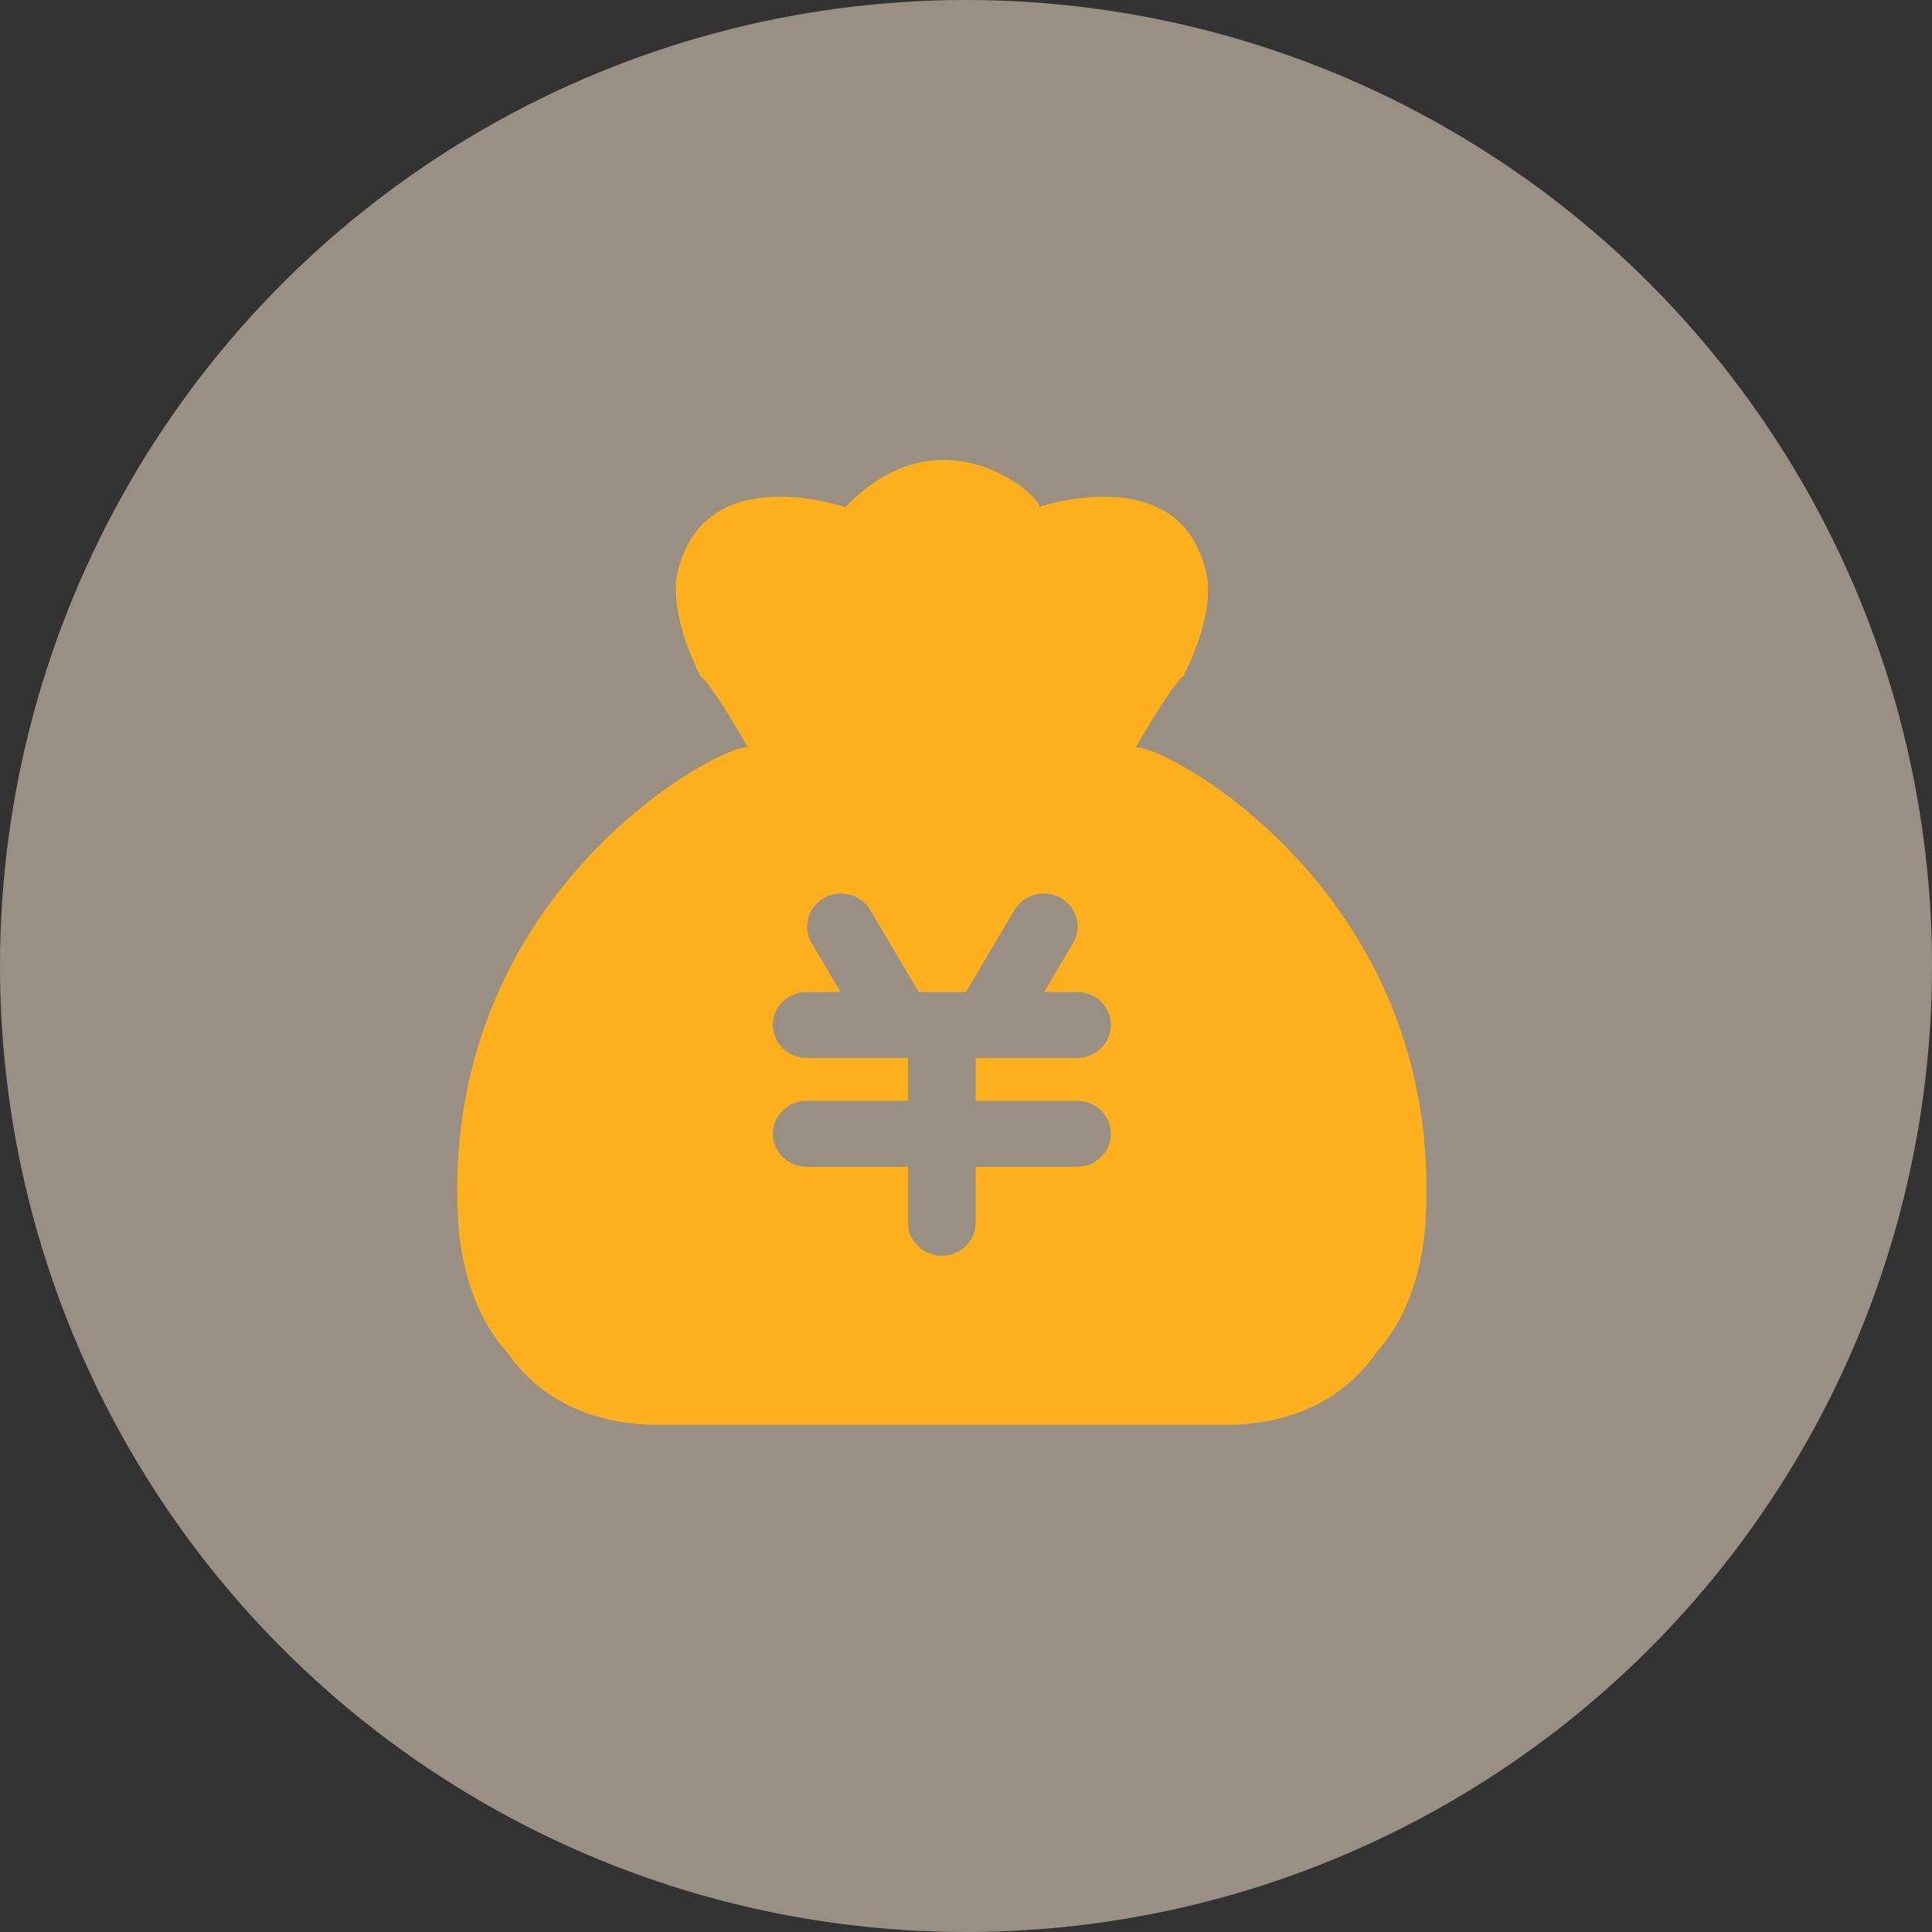<?xml version="1.0" encoding="UTF-8"?>
<svg width="80px" height="80px" viewBox="0 0 80 80" version="1.1" xmlns="http://www.w3.org/2000/svg" xmlns:xlink="http://www.w3.org/1999/xlink">
    <rect x="0" y="0" width="80" height="80" fill="#333333" stroke="none"/>
    <title>营业收支</title>
    <g id="0512评审版本app设计稿" stroke="none" stroke-width="1" fill="none" fill-rule="evenodd">
        <g id="切图提供" transform="translate(-374, -156)">
            <g id="营业收支" transform="translate(374, 156)">
                <circle id="椭圆形" fill="#FFEDD2" opacity="0.5" cx="40" cy="40" r="40"></circle>
                <g id="119收支明细、财富、红包、余额" transform="translate(18.436, 18.436)" fill="#FFB01F" fill-rule="nonzero">
                    <path d="M16.564,2.564 C20.744,-1.764 24.971,2.427 24.564,2.564 C24.971,2.427 30.701,0.62 31.564,5.564 C31.67,6.593 31.381,7.924 30.564,9.564 C30.277,9.779 29.631,10.711 28.564,12.564 L28.582,12.533 C29.179,12.12 41.403,18.188 40.595,32.112 L40.564,32.564 C40.346,34.543 39.738,36.234 38.564,37.564 C37.517,39.065 35.69,40.463 32.564,40.564 L32.564,40.564 L8.564,40.564 C5.437,40.463 3.61,39.065 2.564,37.564 C1.388,36.239 0.786,34.543 0.564,32.564 C-0.526,18.314 11.955,12.115 12.543,12.529 L12.545,12.531 L12.422,12.317 C11.493,10.709 10.903,9.853 10.606,9.598 L10.564,9.564 C9.76,7.924 9.471,6.593 9.564,5.564 C10.439,0.62 16.17,2.427 16.564,2.564 Z M23.571,19.248 L21.562,22.641 L19.605,22.641 L17.598,19.248 C17.242,18.648 16.483,18.402 15.831,18.677 L15.684,18.748 C15.014,19.125 14.785,19.96 15.171,20.613 L16.371,22.641 L14.964,22.641 C14.254,22.641 13.657,23.159 13.574,23.846 L13.564,24.006 C13.564,24.76 14.191,25.372 14.964,25.372 L19.164,25.372 L19.164,27.147 L14.964,27.147 C14.254,27.147 13.657,27.665 13.574,28.352 L13.564,28.512 C13.564,29.266 14.191,29.877 14.964,29.877 L19.164,29.877 L19.164,32.199 C19.164,32.891 19.695,33.474 20.4,33.555 L20.564,33.564 C21.337,33.564 21.964,32.953 21.964,32.199 L21.964,29.877 L26.164,29.877 C26.874,29.877 27.471,29.359 27.554,28.672 L27.564,28.512 C27.564,27.758 26.937,27.147 26.164,27.147 L21.964,27.147 L21.964,25.372 L26.164,25.372 C26.937,25.371 27.564,24.76 27.564,24.006 C27.564,23.252 26.937,22.641 26.164,22.641 L24.796,22.641 L25.998,20.613 C26.384,19.96 26.154,19.124 25.484,18.747 C24.814,18.37 23.958,18.594 23.571,19.248 Z" id="形状结合"></path>
                </g>
            </g>
        </g>
    </g>
</svg>
